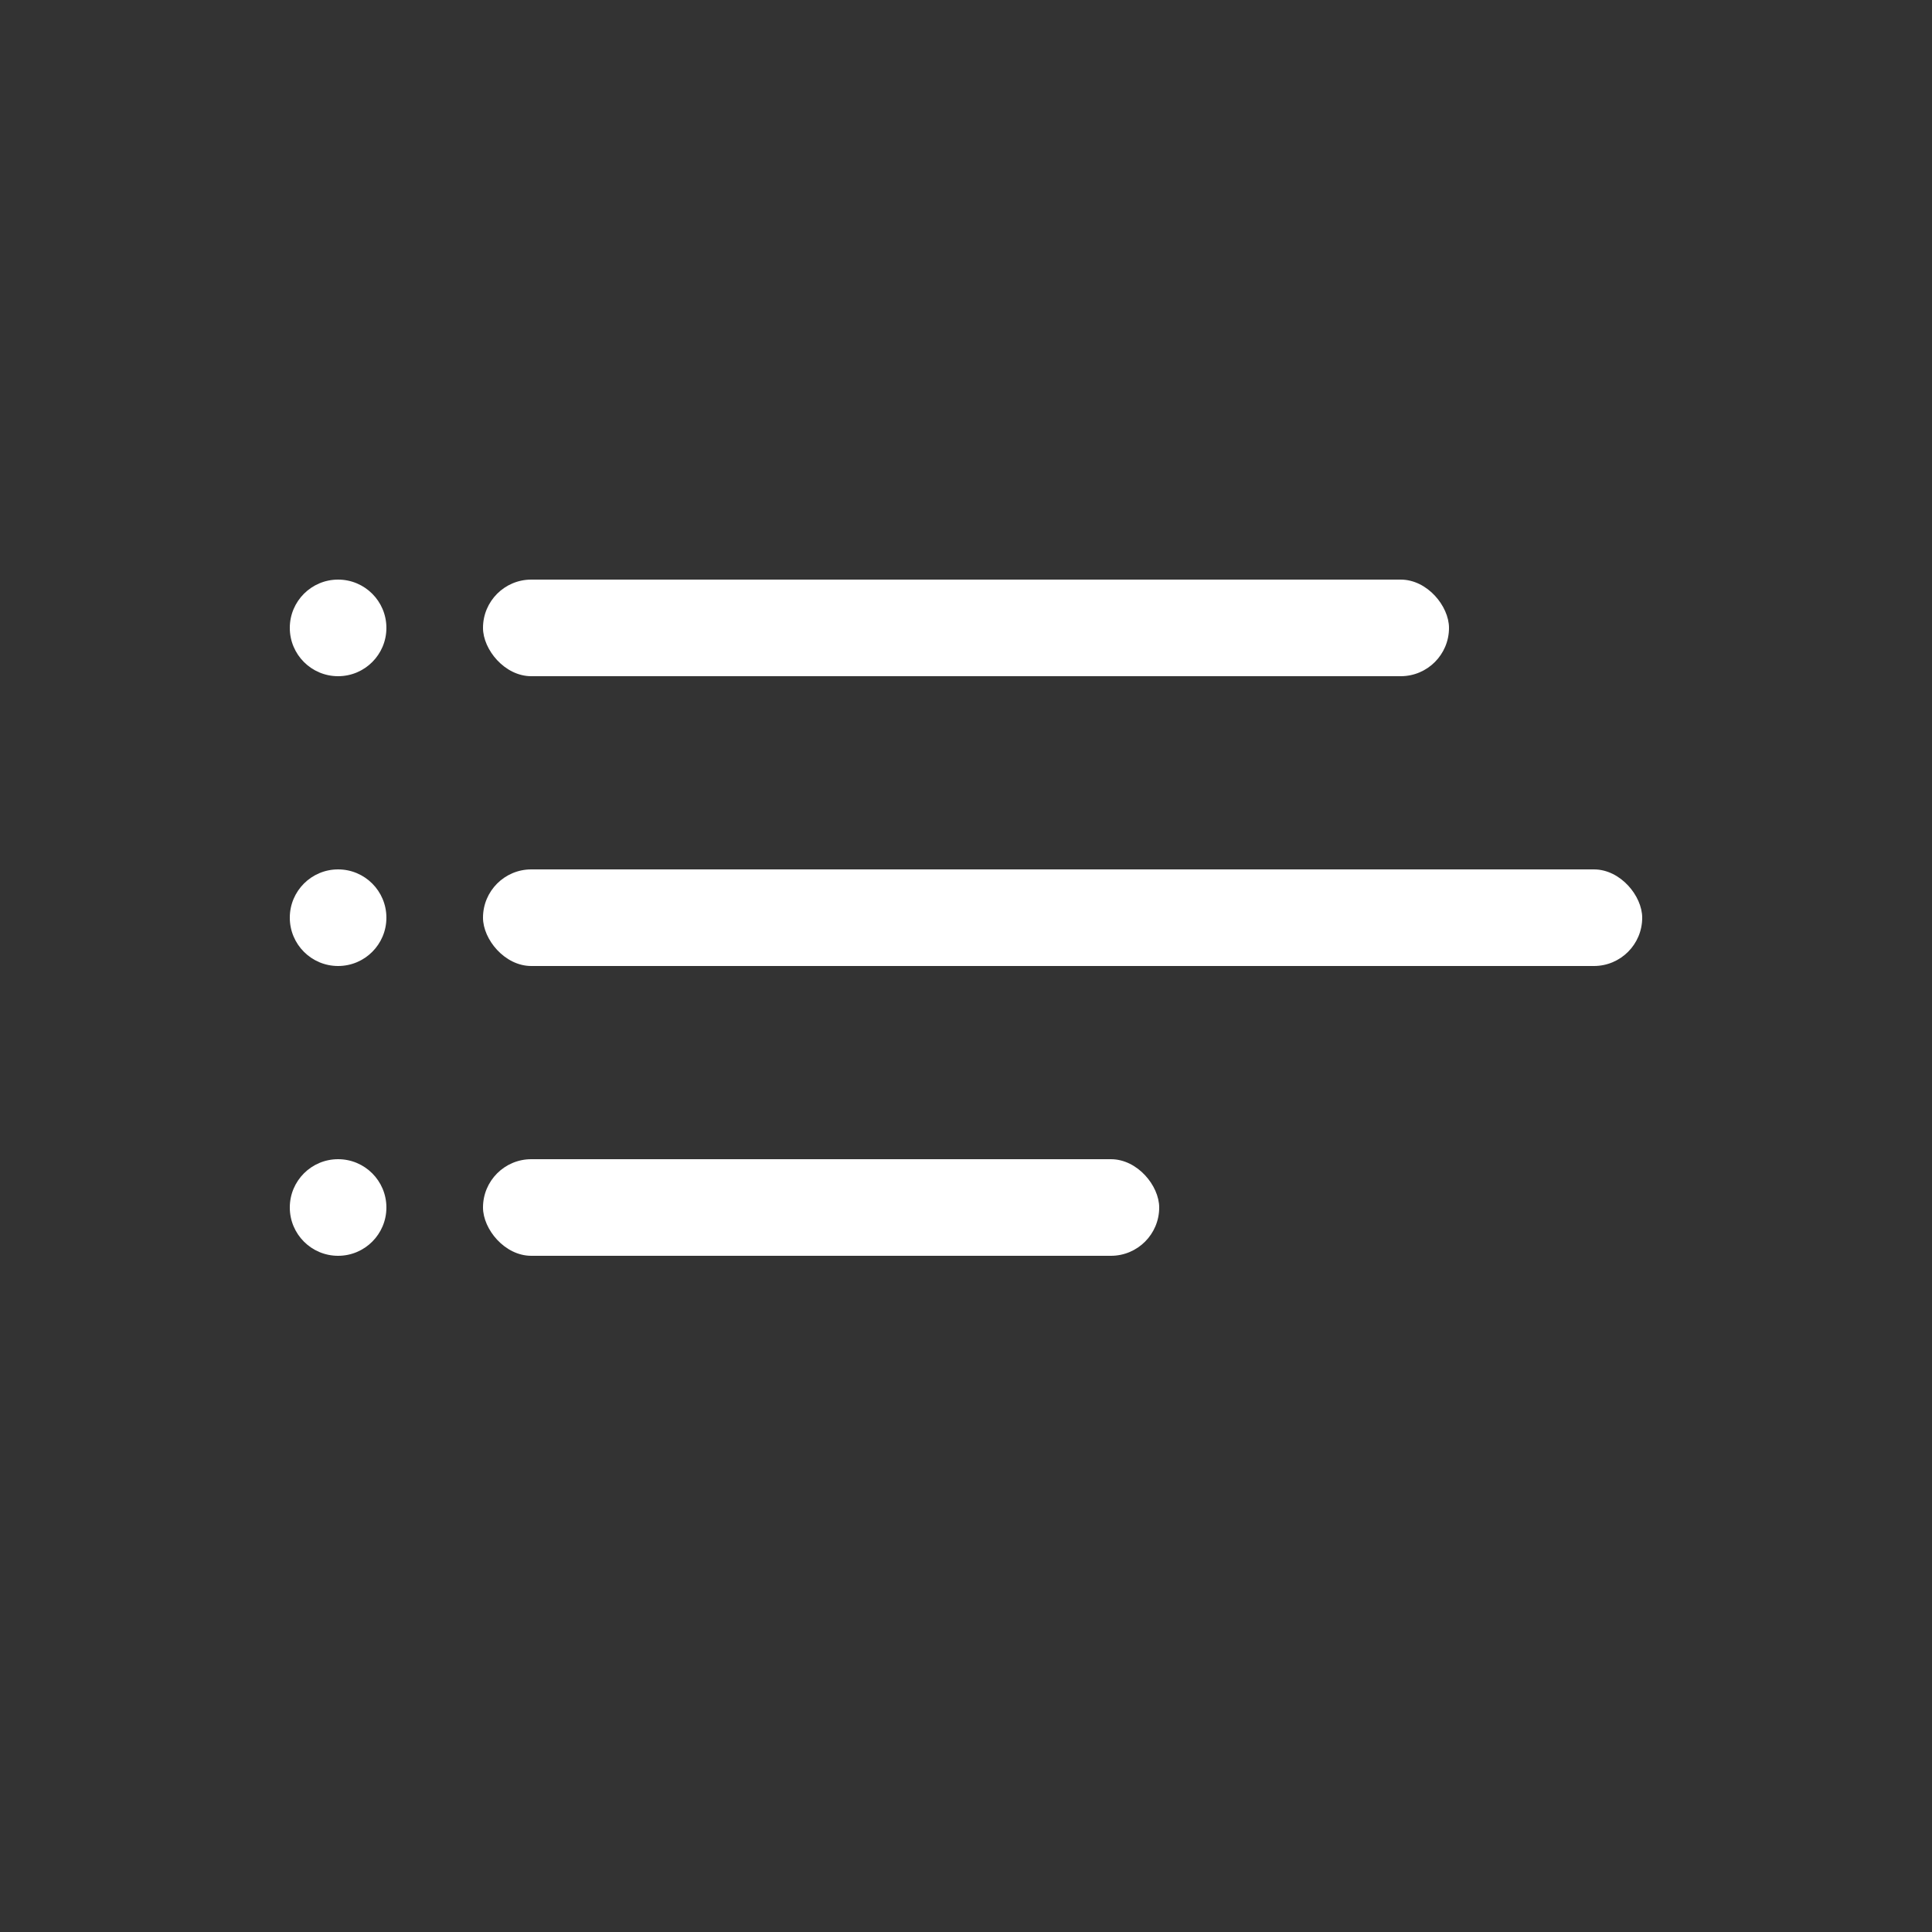 <svg width="20" height="20" viewBox="0 0 20 20" fill="none" xmlns="http://www.w3.org/2000/svg">
<rect x="0" y="0" width="20" height="20" fill="#333333" stroke="none"/>
<rect x="5" y="6" width="10" height="1" rx="0.5" fill="white"/>
<circle cx="3.5" cy="6.5" r="0.5" fill="white"/>
<rect x="5" y="9" width="12" height="1" rx="0.5" fill="white"/>
<circle cx="3.5" cy="9.5" r="0.5" fill="white"/>
<rect x="5" y="12" width="7" height="1" rx="0.5" fill="white"/>
<circle cx="3.5" cy="12.5" r="0.5" fill="white"/>
</svg>
